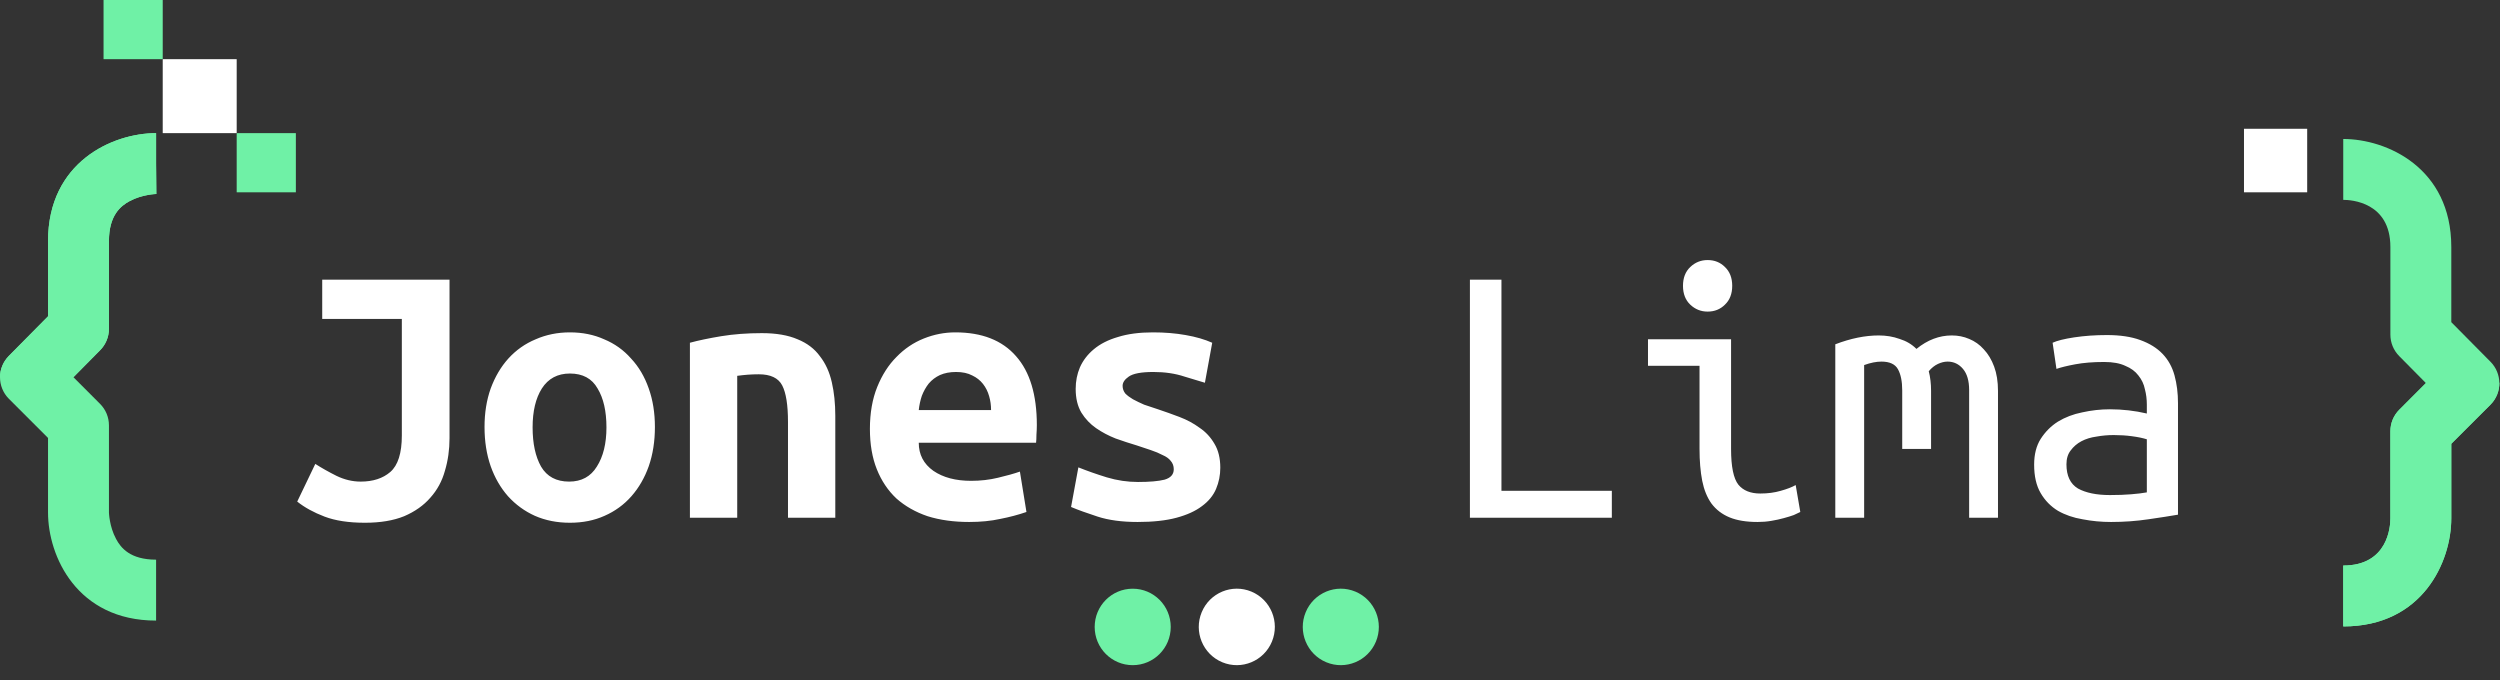 <svg width="169" height="46" viewBox="0 0 169 46" fill="none" xmlns="http://www.w3.org/2000/svg">
<rect x="0" y="0" width="169" height="46" fill="#333333" stroke="none"/>
<path d="M30.388 29.618C30.388 30.398 30.284 31.135 30.076 31.828C29.885 32.521 29.556 33.128 29.088 33.648C28.637 34.168 28.048 34.584 27.32 34.896C26.592 35.191 25.708 35.338 24.668 35.338C23.576 35.338 22.666 35.199 21.938 34.922C21.21 34.645 20.595 34.307 20.092 33.908L21.314 31.36C21.747 31.637 22.224 31.906 22.744 32.166C23.281 32.426 23.827 32.556 24.382 32.556C25.214 32.556 25.881 32.339 26.384 31.906C26.904 31.455 27.164 30.632 27.164 29.436V21.558H21.782V18.906H30.388V29.618ZM44.272 28.864C44.272 29.835 44.133 30.719 43.856 31.516C43.579 32.296 43.189 32.972 42.686 33.544C42.183 34.116 41.577 34.558 40.866 34.87C40.173 35.182 39.393 35.338 38.526 35.338C37.659 35.338 36.871 35.182 36.16 34.87C35.467 34.558 34.86 34.116 34.34 33.544C33.837 32.972 33.447 32.296 33.17 31.516C32.893 30.719 32.754 29.835 32.754 28.864C32.754 27.911 32.893 27.044 33.17 26.264C33.465 25.467 33.863 24.791 34.366 24.236C34.886 23.664 35.501 23.231 36.212 22.936C36.923 22.624 37.694 22.468 38.526 22.468C39.375 22.468 40.147 22.624 40.84 22.936C41.551 23.231 42.157 23.664 42.66 24.236C43.18 24.791 43.579 25.467 43.856 26.264C44.133 27.044 44.272 27.911 44.272 28.864ZM36.004 28.89C36.004 29.982 36.195 30.866 36.576 31.542C36.975 32.218 37.607 32.556 38.474 32.556C39.306 32.556 39.93 32.218 40.346 31.542C40.779 30.866 40.996 29.982 40.996 28.89C40.996 27.798 40.797 26.923 40.398 26.264C40.017 25.588 39.393 25.25 38.526 25.25C37.694 25.25 37.061 25.588 36.628 26.264C36.212 26.923 36.004 27.798 36.004 28.89ZM46.638 23.17C47.21 23.014 47.912 22.867 48.744 22.728C49.593 22.589 50.512 22.52 51.5 22.52C52.471 22.52 53.277 22.659 53.918 22.936C54.559 23.196 55.062 23.577 55.426 24.08C55.807 24.565 56.076 25.155 56.232 25.848C56.388 26.524 56.466 27.278 56.466 28.11V35H53.268V28.526C53.268 27.382 53.138 26.559 52.878 26.056C52.618 25.553 52.089 25.302 51.292 25.302C51.049 25.302 50.807 25.311 50.564 25.328C50.339 25.345 50.096 25.371 49.836 25.406V35H46.638V23.17ZM58.806 28.994C58.806 27.919 58.971 26.975 59.3 26.16C59.629 25.345 60.063 24.669 60.6 24.132C61.137 23.577 61.753 23.161 62.446 22.884C63.139 22.607 63.85 22.468 64.578 22.468C66.381 22.468 67.75 23.005 68.686 24.08C69.622 25.137 70.09 26.689 70.09 28.734C70.09 28.942 70.081 29.159 70.064 29.384C70.064 29.609 70.055 29.791 70.038 29.93H62.108C62.108 30.727 62.437 31.36 63.096 31.828C63.755 32.279 64.604 32.504 65.644 32.504C66.285 32.504 66.892 32.435 67.464 32.296C68.053 32.157 68.547 32.019 68.946 31.88L69.388 34.61C68.833 34.801 68.244 34.957 67.62 35.078C66.996 35.217 66.294 35.286 65.514 35.286C64.474 35.286 63.538 35.156 62.706 34.896C61.891 34.619 61.189 34.22 60.6 33.7C60.028 33.163 59.586 32.504 59.274 31.724C58.962 30.944 58.806 30.034 58.806 28.994ZM66.996 27.72C66.996 27.391 66.953 27.079 66.866 26.784C66.779 26.472 66.641 26.195 66.45 25.952C66.259 25.709 66.017 25.519 65.722 25.38C65.427 25.224 65.063 25.146 64.63 25.146C64.214 25.146 63.85 25.215 63.538 25.354C63.243 25.493 62.992 25.683 62.784 25.926C62.593 26.169 62.437 26.446 62.316 26.758C62.212 27.07 62.143 27.391 62.108 27.72H66.996ZM76.928 32.582C77.708 32.582 78.306 32.53 78.722 32.426C79.138 32.305 79.346 32.071 79.346 31.724C79.346 31.499 79.277 31.308 79.138 31.152C79.017 30.996 78.835 30.866 78.592 30.762C78.367 30.641 78.098 30.528 77.786 30.424C77.491 30.32 77.179 30.216 76.85 30.112C76.382 29.973 75.905 29.817 75.42 29.644C74.935 29.453 74.493 29.219 74.094 28.942C73.695 28.665 73.366 28.318 73.106 27.902C72.846 27.469 72.716 26.931 72.716 26.29C72.716 25.77 72.811 25.285 73.002 24.834C73.21 24.366 73.522 23.959 73.938 23.612C74.371 23.248 74.917 22.971 75.576 22.78C76.235 22.572 77.023 22.468 77.942 22.468C78.739 22.468 79.476 22.529 80.152 22.65C80.845 22.771 81.443 22.945 81.946 23.17L81.452 25.874C81.157 25.787 80.698 25.649 80.074 25.458C79.45 25.25 78.748 25.146 77.968 25.146C77.153 25.146 76.599 25.25 76.304 25.458C76.027 25.649 75.888 25.857 75.888 26.082C75.888 26.273 75.949 26.446 76.07 26.602C76.209 26.741 76.382 26.871 76.59 26.992C76.815 27.113 77.067 27.235 77.344 27.356C77.639 27.46 77.951 27.564 78.28 27.668C78.748 27.824 79.233 27.997 79.736 28.188C80.239 28.379 80.689 28.621 81.088 28.916C81.504 29.193 81.842 29.557 82.102 30.008C82.362 30.441 82.492 30.979 82.492 31.62C82.492 32.123 82.397 32.599 82.206 33.05C82.015 33.501 81.695 33.891 81.244 34.22C80.811 34.549 80.239 34.809 79.528 35C78.817 35.191 77.942 35.286 76.902 35.286C75.845 35.286 74.943 35.165 74.198 34.922C73.453 34.679 72.855 34.463 72.404 34.272L72.898 31.594C73.505 31.837 74.146 32.062 74.822 32.27C75.515 32.478 76.217 32.582 76.928 32.582ZM108.96 33.18V35H99.366V18.906H101.498V33.18H108.96ZM115.434 21.064C114.983 21.064 114.593 20.908 114.264 20.596C113.935 20.284 113.77 19.859 113.77 19.322C113.77 18.785 113.935 18.36 114.264 18.048C114.593 17.736 114.983 17.58 115.434 17.58C115.902 17.58 116.292 17.736 116.604 18.048C116.933 18.36 117.098 18.785 117.098 19.322C117.098 19.859 116.933 20.284 116.604 20.596C116.292 20.908 115.902 21.064 115.434 21.064ZM114.888 24.73H111.404V22.936H117.02V30.346C117.02 31.542 117.185 32.348 117.514 32.764C117.843 33.163 118.337 33.362 118.996 33.362C119.499 33.362 119.958 33.301 120.374 33.18C120.807 33.059 121.145 32.929 121.388 32.79L121.7 34.61C121.596 34.662 121.449 34.731 121.258 34.818C121.067 34.887 120.842 34.957 120.582 35.026C120.339 35.095 120.062 35.156 119.75 35.208C119.455 35.26 119.143 35.286 118.814 35.286C118.051 35.286 117.419 35.182 116.916 34.974C116.413 34.766 116.006 34.454 115.694 34.038C115.399 33.622 115.191 33.111 115.07 32.504C114.949 31.88 114.888 31.161 114.888 30.346V24.73ZM124.066 23.274C125.106 22.875 126.085 22.676 127.004 22.676C127.507 22.676 127.975 22.754 128.408 22.91C128.859 23.049 129.24 23.274 129.552 23.586C130.297 22.979 131.095 22.676 131.944 22.676C132.36 22.676 132.75 22.754 133.114 22.91C133.495 23.066 133.825 23.3 134.102 23.612C134.397 23.924 134.631 24.314 134.804 24.782C134.977 25.25 135.064 25.796 135.064 26.42V35H133.114V26.368C133.114 25.744 132.975 25.267 132.698 24.938C132.421 24.609 132.074 24.444 131.658 24.444C131.45 24.444 131.233 24.496 131.008 24.6C130.783 24.704 130.575 24.869 130.384 25.094C130.488 25.493 130.54 25.935 130.54 26.42V30.346H128.59V26.394C128.59 25.787 128.495 25.311 128.304 24.964C128.113 24.617 127.741 24.444 127.186 24.444C126.839 24.444 126.449 24.522 126.016 24.678V35H124.066V23.274ZM142.63 33.466C143.167 33.466 143.644 33.449 144.06 33.414C144.493 33.379 144.849 33.336 145.126 33.284V29.696C144.849 29.609 144.511 29.54 144.112 29.488C143.731 29.436 143.323 29.41 142.89 29.41C142.491 29.41 142.101 29.445 141.72 29.514C141.339 29.566 141.001 29.67 140.706 29.826C140.411 29.982 140.169 30.19 139.978 30.45C139.787 30.693 139.692 31.005 139.692 31.386C139.692 32.166 139.952 32.712 140.472 33.024C141.009 33.319 141.729 33.466 142.63 33.466ZM142.422 22.65C143.323 22.65 144.077 22.763 144.684 22.988C145.308 23.213 145.811 23.525 146.192 23.924C146.573 24.323 146.842 24.808 146.998 25.38C147.154 25.952 147.232 26.576 147.232 27.252V34.792C146.729 34.879 146.062 34.983 145.23 35.104C144.415 35.225 143.575 35.286 142.708 35.286C142.049 35.286 141.408 35.225 140.784 35.104C140.16 35 139.605 34.809 139.12 34.532C138.635 34.237 138.245 33.839 137.95 33.336C137.655 32.833 137.508 32.192 137.508 31.412C137.508 30.719 137.655 30.138 137.95 29.67C138.262 29.185 138.652 28.795 139.12 28.5C139.605 28.205 140.151 27.997 140.758 27.876C141.382 27.737 142.006 27.668 142.63 27.668C143.479 27.668 144.311 27.763 145.126 27.954V27.356C145.126 26.992 145.083 26.645 144.996 26.316C144.927 25.969 144.779 25.657 144.554 25.38C144.346 25.103 144.051 24.886 143.67 24.73C143.306 24.557 142.829 24.47 142.24 24.47C141.495 24.47 140.845 24.522 140.29 24.626C139.735 24.73 139.311 24.834 139.016 24.938L138.756 23.17C139.051 23.031 139.536 22.91 140.212 22.806C140.905 22.702 141.642 22.65 142.422 22.65Z" fill="white"/>
<path d="M168.958 25.869C168.964 26.408 168.763 26.949 168.355 27.357L165.708 30V35.046C165.708 37.979 163.763 42.347 158.403 42.347V38.231C161.438 38.231 161.59 35.579 161.59 35.046V29.148C161.59 28.604 161.806 28.081 162.192 27.697L163.991 25.896L163.967 25.872L162.186 24.072C161.803 23.685 161.59 23.165 161.59 22.627V16.695C161.59 13.662 158.936 13.51 158.403 13.51V9.395C161.34 9.395 165.708 11.341 165.708 16.695V21.778L168.358 24.455C168.748 24.847 168.946 25.361 168.955 25.872L168.958 25.869Z" fill="#6FF1A6"/>
<path d="M168.958 25.869C168.964 26.408 168.763 26.949 168.355 27.357L165.707 30V35.046C165.707 37.979 163.763 42.347 158.403 42.347V38.231C161.437 38.231 161.59 35.579 161.59 35.046V29.148C161.59 28.604 161.806 28.081 162.192 27.697L163.991 25.897L163.967 25.872H168.955L168.958 25.869Z" fill="#6FF1A6"/>
<path d="M10.552 37.837V41.952C5.192 41.952 3.247 37.584 3.247 34.652V29.605L0.603 26.962C0.201 26.56 0 26.031 0 25.499C0 24.979 0.204 24.459 0.597 24.06L3.247 21.383V16.3C3.247 10.947 7.615 9 10.552 9V11.056L10.57 13.113C10.57 13.113 9.617 13.137 8.762 13.596C8.163 13.919 7.365 14.548 7.365 16.297V22.229C7.365 22.77 7.149 23.291 6.769 23.674L4.964 25.499L6.763 27.3C7.149 27.686 7.365 28.209 7.365 28.751V34.649C7.365 34.649 7.371 34.883 7.435 35.224C7.496 35.564 7.618 36.011 7.849 36.437C8.169 37.036 8.802 37.833 10.552 37.833V37.837Z" fill="#6FF1A6"/>
<path d="M10.57 13.113C10.57 13.113 9.617 13.137 8.762 13.596C8.163 13.919 7.365 14.548 7.365 16.297V22.229C7.365 22.77 7.149 23.291 6.769 23.674L4.964 25.499H0C0 24.979 0.204 24.459 0.597 24.06L3.247 21.383V16.3C3.247 10.947 7.615 9 10.552 9V11.056L10.57 13.113Z" fill="#6FF1A6"/>
<path d="M85.983 43.371C86.527 42.053 85.906 40.54 84.595 39.992C83.283 39.445 81.779 40.07 81.234 41.388C80.689 42.706 81.311 44.219 82.622 44.767C83.933 45.314 85.438 44.69 85.983 43.371Z" fill="white"/>
<path d="M79.142 42.381C79.142 40.952 77.992 39.796 76.571 39.796C75.15 39.796 74 40.952 74 42.381C74 43.809 75.15 44.965 76.571 44.965C77.992 44.965 79.142 43.809 79.142 42.381Z" fill="#6FF1A6"/>
<path d="M93.012 43.374C93.558 42.056 92.938 40.543 91.627 39.994C90.316 39.445 88.811 40.068 88.265 41.386C87.719 42.704 88.339 44.217 89.65 44.766C90.961 45.315 92.466 44.691 93.012 43.374Z" fill="#6FF1A6"/>
<path d="M16 4H11V9H16V4Z" fill="white"/>
<path d="M20 9H16V13H20V9Z" fill="#6FF1A6"/>
<path d="M155.966 8.705H151.694V13H155.966V8.705Z" fill="white"/>
<path d="M11 0H7V4H11V0Z" fill="#6FF1A6"/>
</svg>
